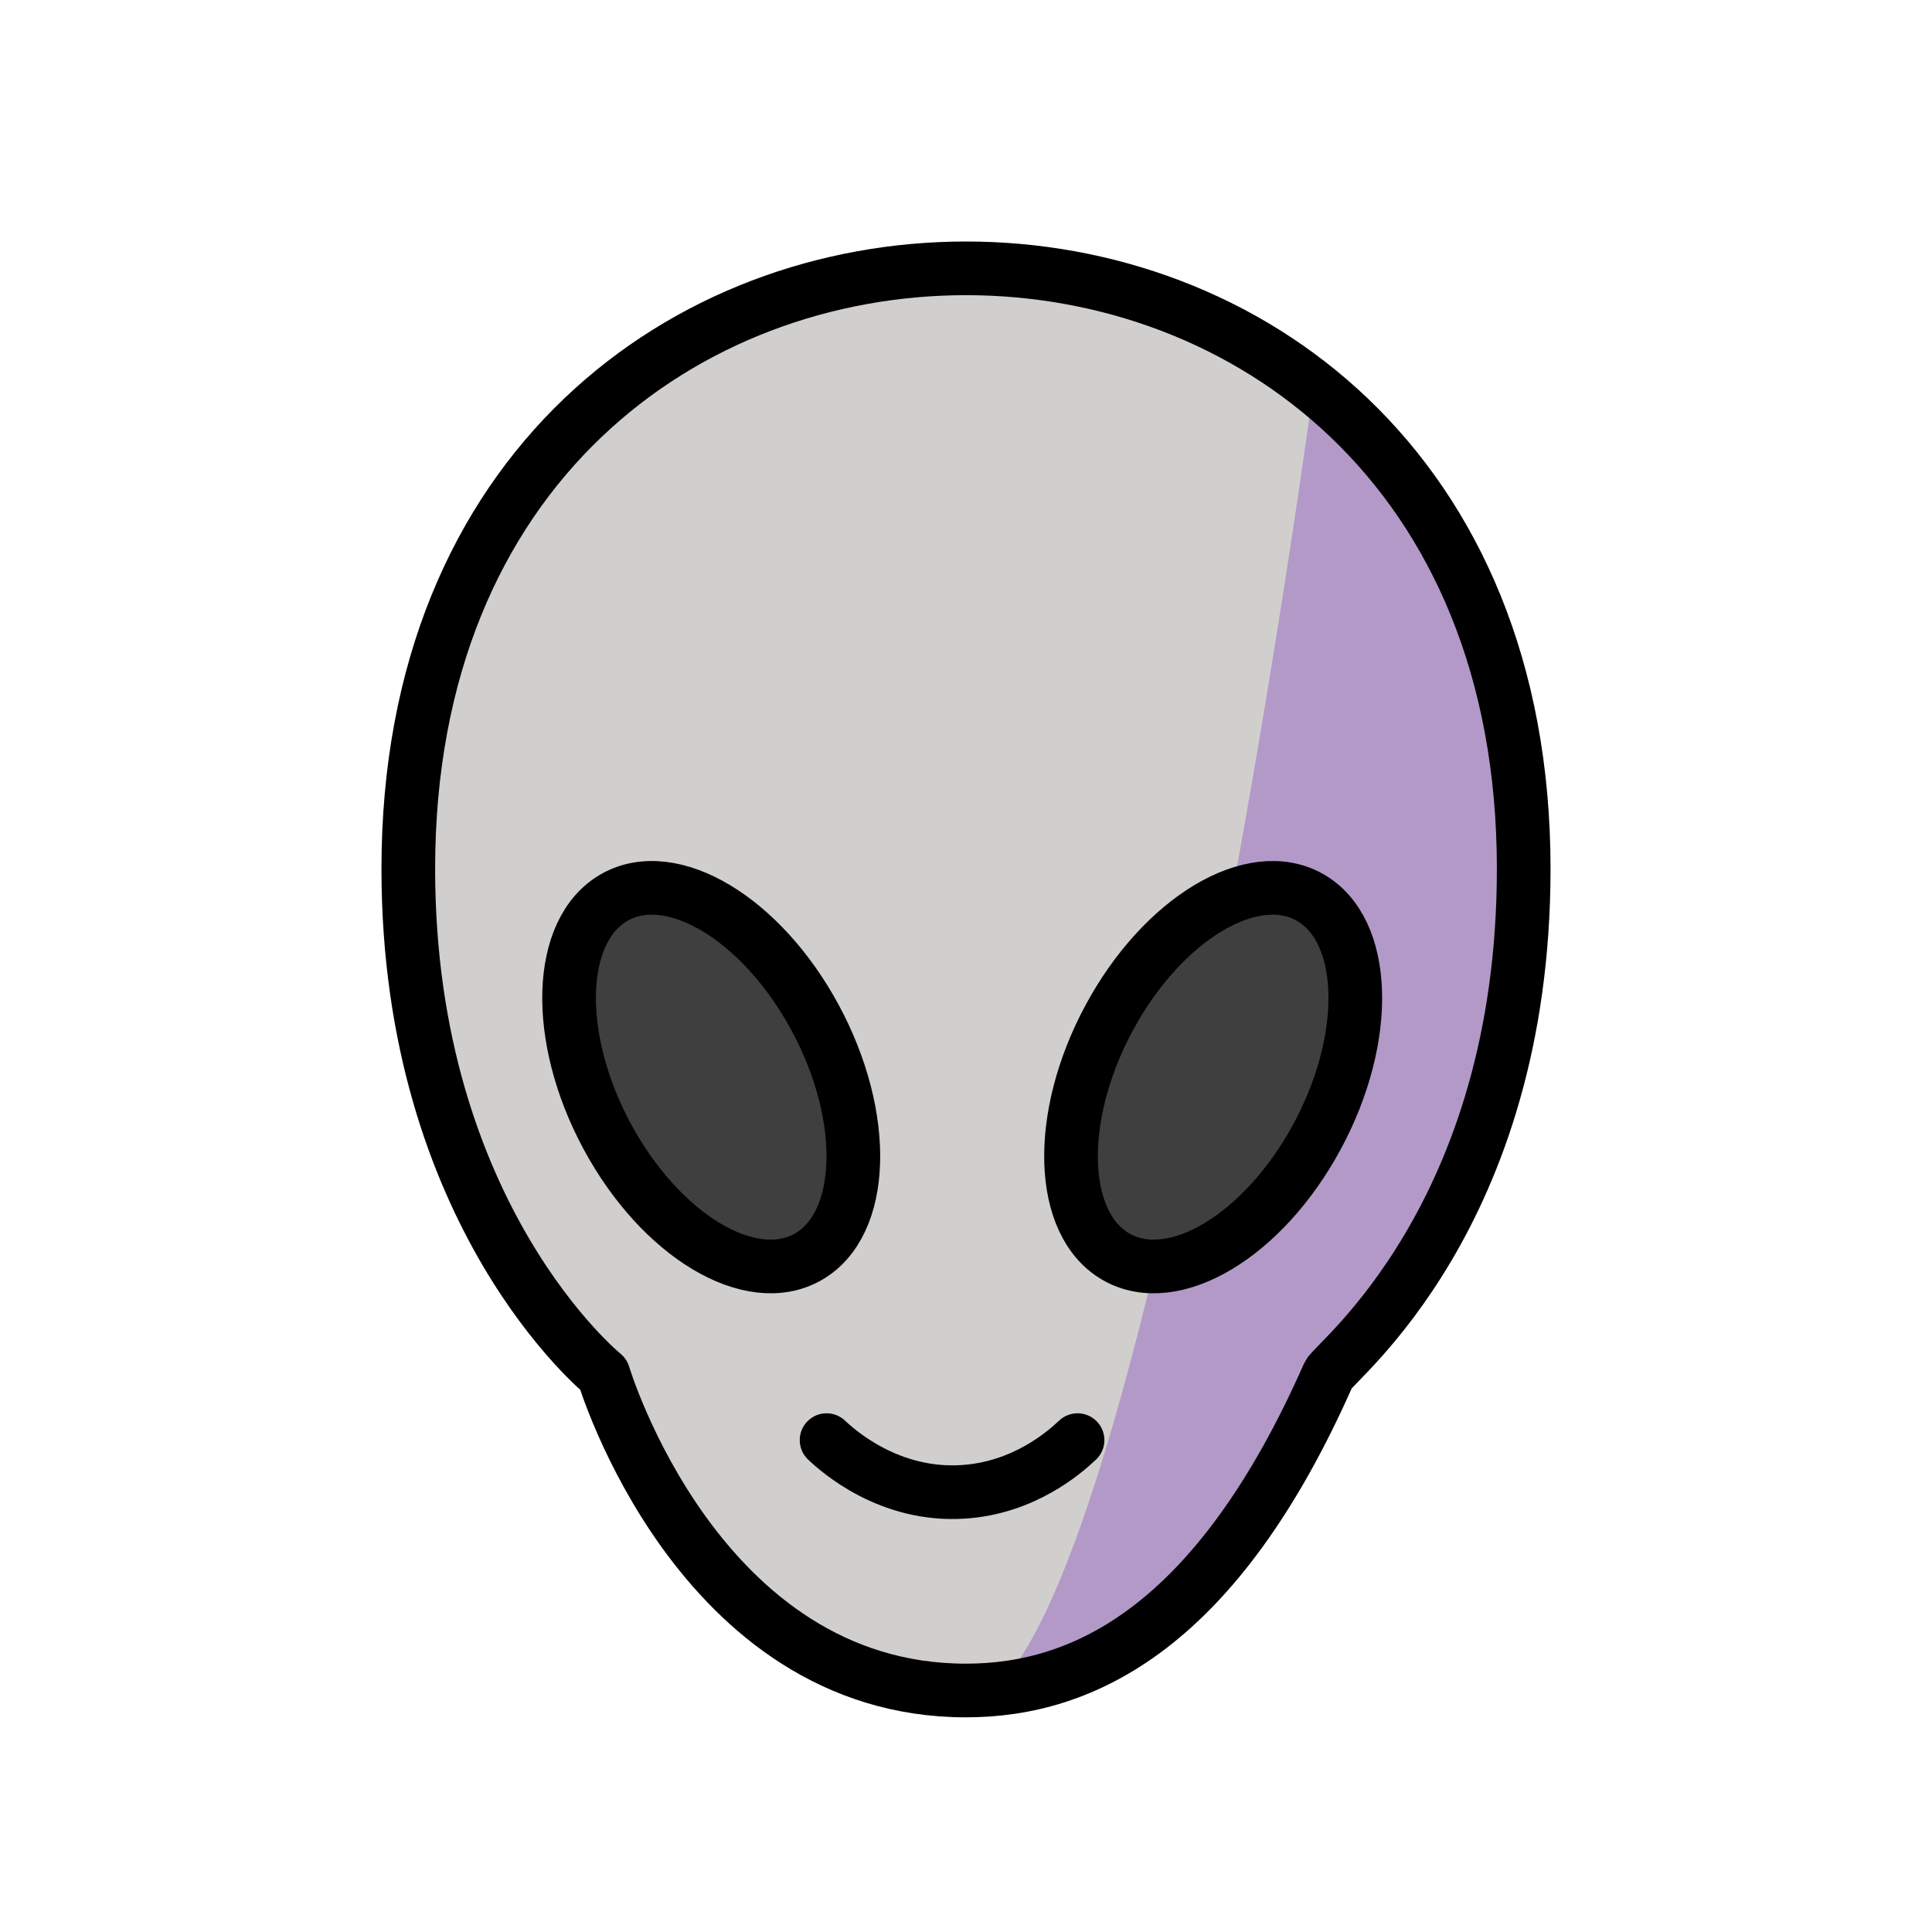 <svg id="emoji" xmlns="http://www.w3.org/2000/svg" viewBox="0 0 72 72">
  
  <g id="color">
    <path fill="#d0cfce" d="M56.784,32.378c0,5.478-1.672,11.051-4.2,15.913C51.95,49.512,50.73,49.882,50,51
		c-0.608,0.932-0.713,2.631-1.37,3.476C44.637,59.609,39.868,63,36,63c-3.827,0-8.535-3.319-12.502-8.36
		C22.816,53.773,23.63,51.96,23,51c-0.531-0.81-2.515-0.755-2.998-1.621c-2.852-5.109-4.786-11.11-4.786-17.001
		C15.216,17.417,25.608,10,36,10S56.784,17.417,56.784,32.378z" stroke="none"></path>
    <path fill="#b399c8" d="M37,63c6-5,11.927-48.054,12-49c2.216,3.118,7.027,9.872,7.652,13.979
		c1.164,7.657-1.995,13.812-5.001,20.482C46,61,37,63,37,63" stroke="none"></path>
    <path fill="#3F3F3F" d="M22.627,42.348c1.993,3.7,5.344,5.712,7.486,4.494c2.142-1.218,2.263-5.205,0.27-8.905
		c-1.993-3.7-5.344-5.712-7.486-4.494S20.634,38.648,22.627,42.348z" stroke="none"></path>
    <path fill="#3F3F3F" d="M49.089,42.348c-1.993,3.7-5.344,5.712-7.486,4.494c-2.142-1.218-2.263-5.205-0.27-8.905
		c1.993-3.7,5.344-5.712,7.486-4.494C50.961,34.661,51.082,38.648,49.089,42.348z" stroke="none"></path>
  </g>
  <g id="hair">
  </g>
  <g id="skin">
  </g>
  <g id="skin-shadow">
  </g>
  <g id="line">
    <path fill="none" stroke="#000000" stroke-width="2" stroke-linecap="round" stroke-linejoin="round" stroke-miterlimit="10" d="
		M30.804,53.669c0.429,0.405,2.334,2.11,5.102,1.927c2.246-0.148,3.752-1.453,4.251-1.927"></path>
    <path fill="none" stroke="#000000" stroke-width="2" stroke-miterlimit="10" d="M22.627,42.348
		c1.993,3.7,5.344,5.712,7.486,4.494c2.142-1.218,2.263-5.205,0.27-8.905c-1.993-3.7-5.344-5.712-7.486-4.494
		S20.634,38.648,22.627,42.348z"></path>
    <path fill="none" stroke="#000000" stroke-width="2" stroke-linecap="round" stroke-linejoin="round" stroke-miterlimit="10" d="
		M36,63c-10,0-13.51-11.778-13.51-11.778s-7.274-5.889-7.274-18.844C15.216,17.417,25.608,10,36,10
		s20.784,7.417,20.784,22.378c0,12.956-7.07,18.38-7.274,18.844C45.353,60.644,40.379,63,36,63z"></path>
    <path fill="none" stroke="#000000" stroke-width="2" stroke-miterlimit="10" d="M49.089,42.348
		c-1.993,3.7-5.344,5.712-7.486,4.494c-2.142-1.218-2.263-5.205-0.27-8.905c1.993-3.7,5.344-5.712,7.486-4.494
		C50.961,34.661,51.082,38.648,49.089,42.348z"></path>
  </g>
</svg>